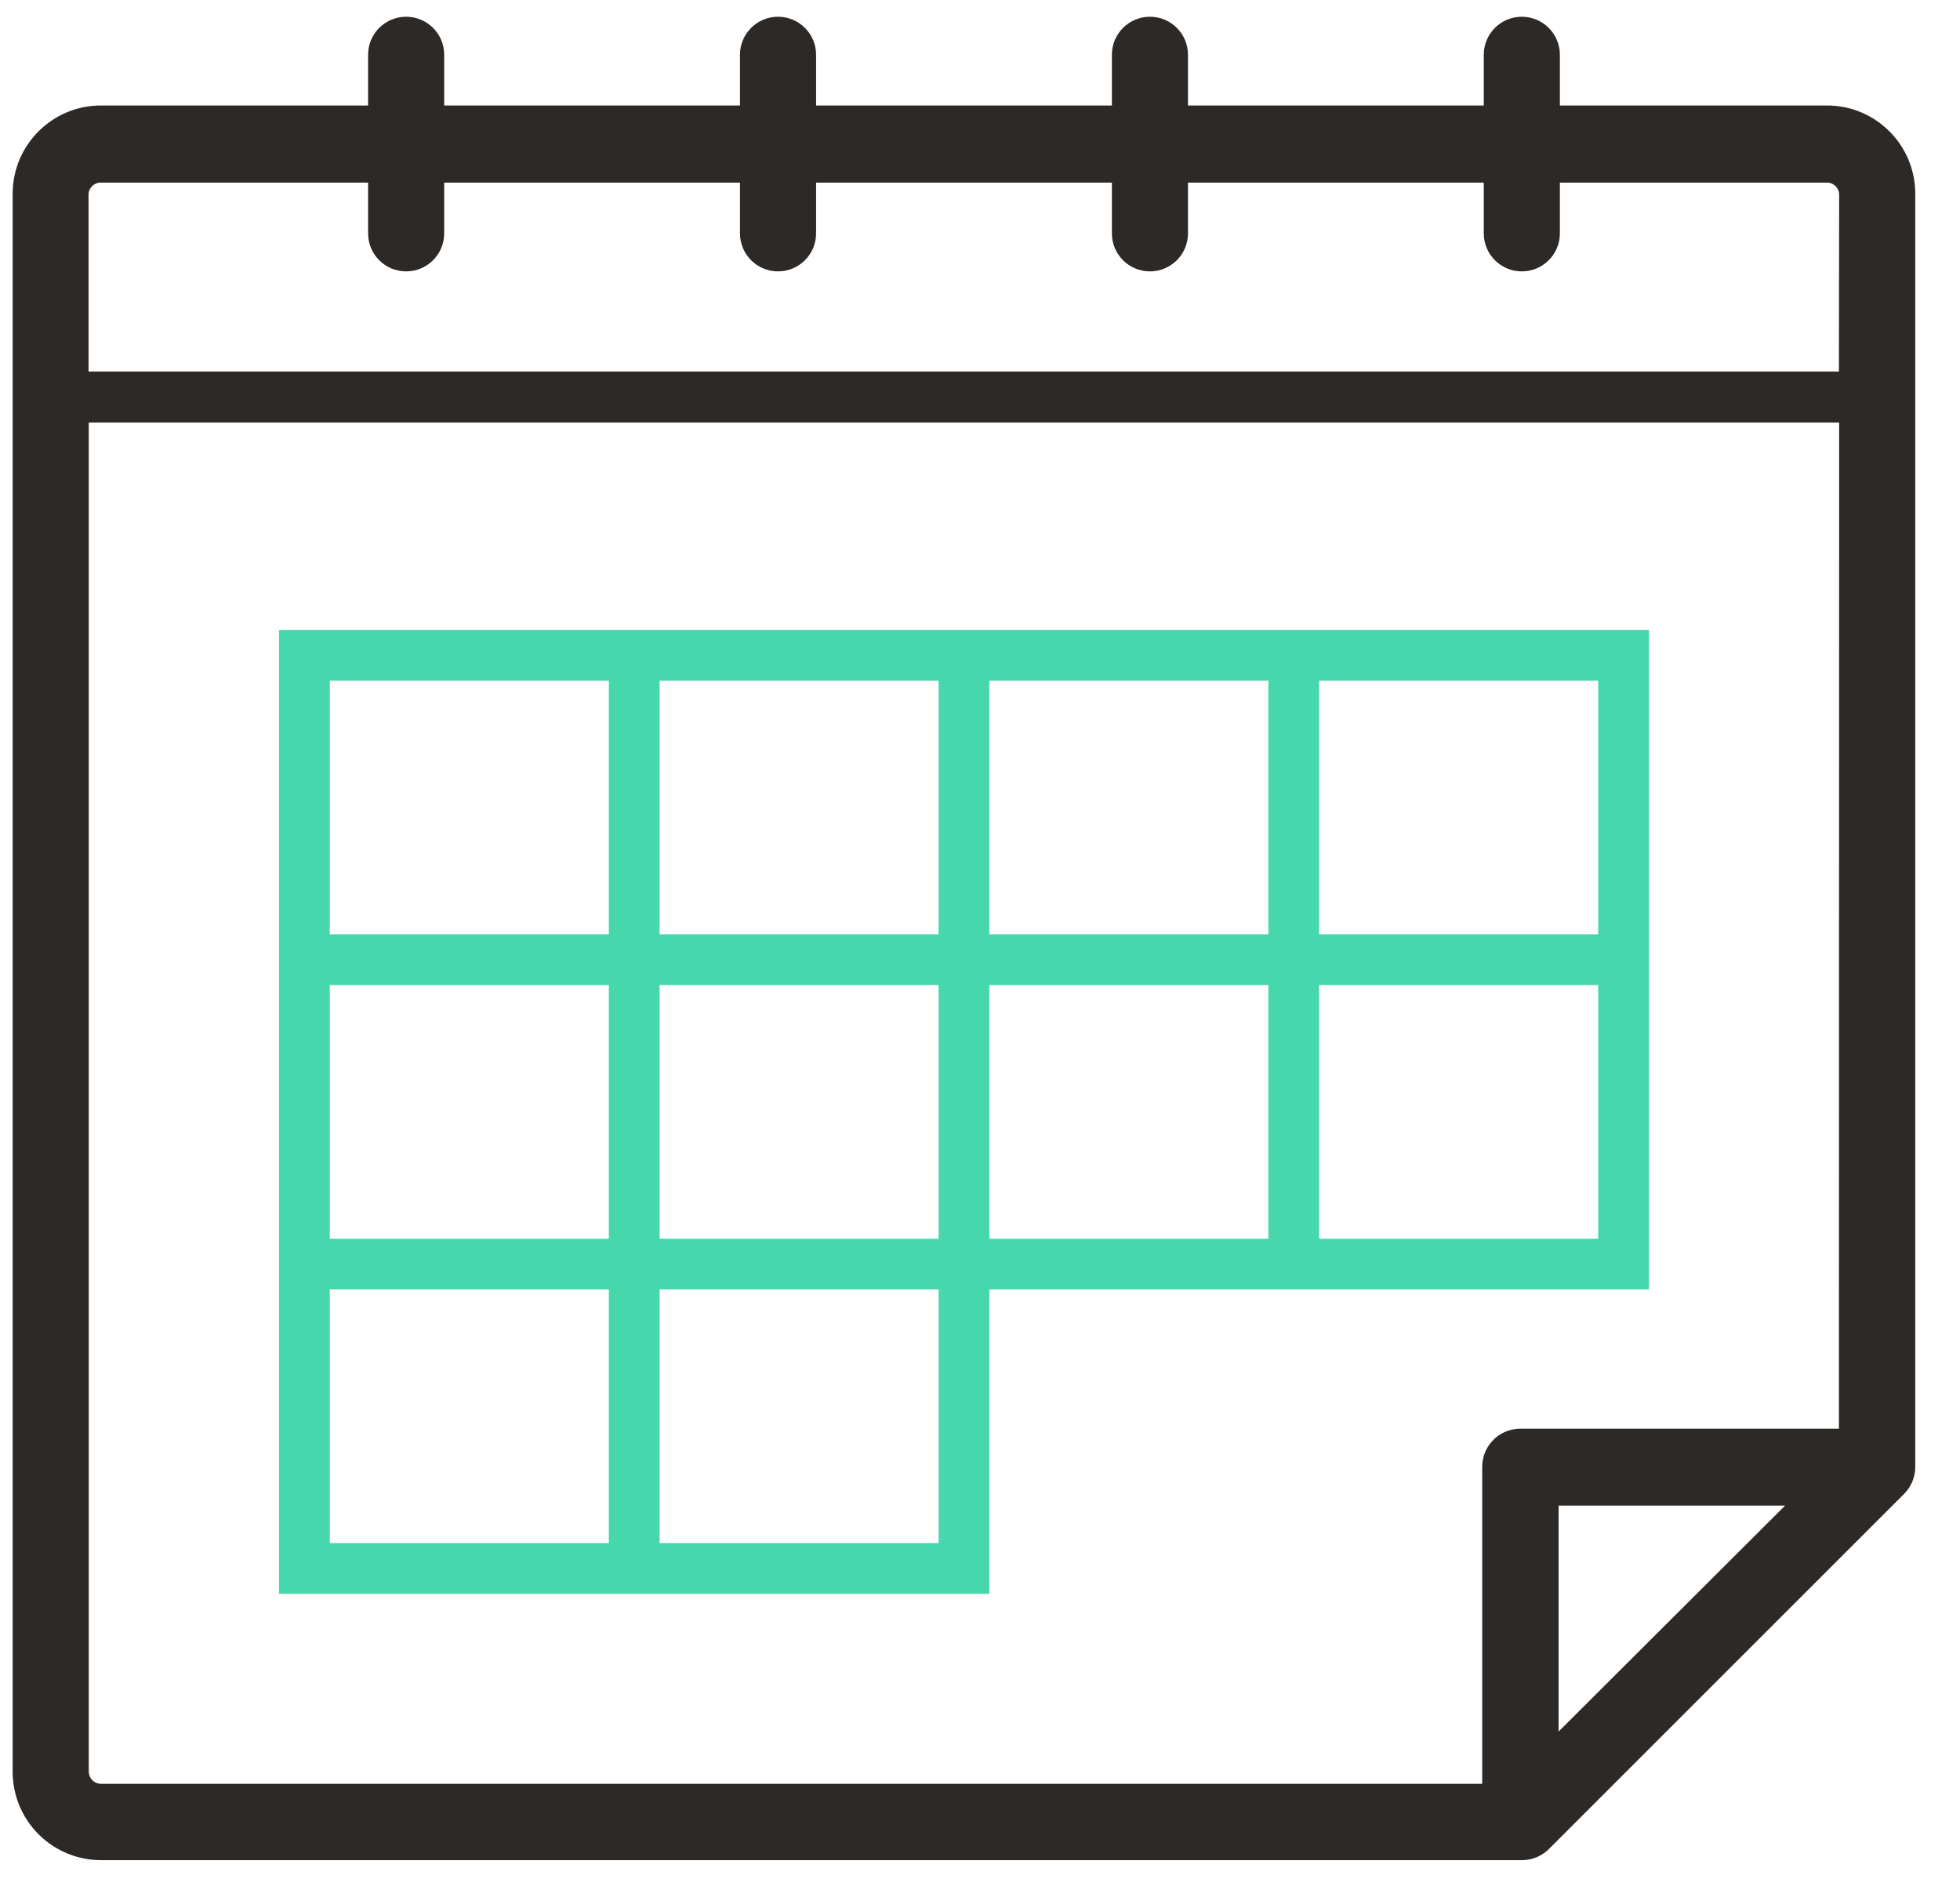 <?xml version="1.0" encoding="UTF-8"?>
<svg width="35px" height="34px" viewBox="0 0 35 34" version="1.1" xmlns="http://www.w3.org/2000/svg" xmlns:xlink="http://www.w3.org/1999/xlink">
    <!-- Generator: Sketch 45.2 (43514) - http://www.bohemiancoding.com/sketch -->
    <title>alert1</title>
    <desc>Created with Sketch.</desc>
    <defs></defs>
    <g id="Empty-states-|-Platfrom" stroke="none" stroke-width="1" fill="none" fill-rule="evenodd">
        <g id="tasks---alt-icon-" transform="translate(-26, -23)">
            <g id="alert1" transform="translate(26, 23)">
                <path d="M23.556,11.252 L4.983,11.252 L4.983,28.466 L17.667,28.466 L17.667,23.03 L29.445,23.03 L29.445,11.252 L23.556,11.252 Z M17.667,12.158 L22.65,12.158 L22.65,16.688 L17.667,16.688 L17.667,12.158 Z M11.778,12.158 L16.761,12.158 L16.761,16.688 L11.778,16.688 L11.778,12.158 Z M16.761,22.124 L11.778,22.124 L11.778,17.594 L16.761,17.594 L16.761,22.124 Z M5.889,12.158 L10.872,12.158 L10.872,16.688 L5.889,16.688 L5.889,12.158 Z M5.889,17.594 L10.872,17.594 L10.872,22.124 L5.889,22.124 L5.889,17.594 Z M10.872,27.56 L5.889,27.56 L5.889,23.03 L10.872,23.03 L10.872,27.56 Z M16.761,27.56 L11.778,27.56 L11.778,23.03 L16.761,23.03 L16.761,27.56 Z M22.65,22.124 L17.667,22.124 L17.667,17.594 L22.65,17.594 L22.65,22.124 Z M28.539,22.124 L23.556,22.124 L23.556,17.594 L28.539,17.594 L28.539,22.124 Z M23.556,16.688 L23.556,12.158 L28.539,12.158 L28.539,16.688 L23.556,16.688 Z" id="Shape" fill="#47D7AC" fill-rule="nonzero"></path>
                <path d="M1.585,31.655 C1.588,31.713 1.613,31.767 1.656,31.806 C1.698,31.845 1.754,31.866 1.812,31.864 L26.473,31.864 L26.473,26.21 C26.473,25.835 26.777,25.531 27.152,25.531 L32.842,25.531 L32.842,7.547 L1.585,7.547 L1.585,31.655 Z" id="Shape"></path>
                <polygon id="Shape" points="27.832 30.926 31.877 26.881 27.832 26.89"></polygon>
                <path d="M32.616,3.243 L27.855,3.243 L27.855,4.149 C27.855,4.525 27.55,4.829 27.175,4.829 C26.8,4.829 26.496,4.525 26.496,4.149 L26.496,3.243 L21.214,3.243 L21.214,4.149 C21.214,4.525 20.91,4.829 20.534,4.829 C20.159,4.829 19.855,4.525 19.855,4.149 L19.855,3.243 L14.573,3.243 L14.573,4.149 C14.573,4.525 14.269,4.829 13.893,4.829 C13.518,4.829 13.214,4.525 13.214,4.149 L13.214,3.243 L7.932,3.243 L7.932,4.149 C7.932,4.525 7.628,4.829 7.252,4.829 C6.877,4.829 6.573,4.525 6.573,4.149 L6.573,3.243 L1.812,3.243 C1.694,3.238 1.593,3.329 1.585,3.447 L1.585,6.618 L32.842,6.618 L32.842,3.447 C32.835,3.329 32.734,3.238 32.616,3.243 L32.616,3.243 Z" id="Shape"></path>
                <path d="M32.616,1.884 L27.855,1.884 L27.855,0.978 C27.855,0.603 27.55,0.299 27.175,0.299 C26.8,0.299 26.496,0.603 26.496,0.978 L26.496,1.884 L21.214,1.884 L21.214,0.978 C21.214,0.603 20.91,0.299 20.534,0.299 C20.159,0.299 19.855,0.603 19.855,0.978 L19.855,1.884 L14.573,1.884 L14.573,0.978 C14.573,0.603 14.269,0.299 13.893,0.299 C13.518,0.299 13.214,0.603 13.214,0.978 L13.214,1.884 L7.932,1.884 L7.932,0.978 C7.932,0.603 7.628,0.299 7.252,0.299 C6.877,0.299 6.573,0.603 6.573,0.978 L6.573,1.884 L1.812,1.884 C0.943,1.879 0.234,2.578 0.226,3.447 L0.226,31.655 C0.229,32.073 0.397,32.473 0.695,32.767 C0.992,33.061 1.394,33.225 1.812,33.223 L27.18,33.223 C27.36,33.222 27.533,33.151 27.66,33.023 L34.002,26.681 C34.129,26.554 34.201,26.381 34.201,26.201 L34.201,3.447 C34.194,2.578 33.484,1.879 32.616,1.884 Z M27.832,30.926 L27.832,26.89 L31.877,26.89 L27.832,30.926 Z M32.838,25.517 L27.148,25.517 C26.773,25.517 26.468,25.821 26.468,26.197 L26.468,31.859 L1.812,31.859 C1.754,31.862 1.698,31.841 1.656,31.802 C1.613,31.763 1.588,31.708 1.585,31.651 L1.585,7.547 L32.842,7.547 L32.838,25.517 Z M32.838,6.636 L1.581,6.636 L1.581,3.465 C1.588,3.347 1.689,3.256 1.807,3.262 L6.573,3.262 L6.573,4.168 C6.573,4.543 6.877,4.847 7.252,4.847 C7.628,4.847 7.932,4.543 7.932,4.168 L7.932,3.262 L13.214,3.262 L13.214,4.168 C13.214,4.543 13.518,4.847 13.893,4.847 C14.269,4.847 14.573,4.543 14.573,4.168 L14.573,3.262 L19.855,3.262 L19.855,4.168 C19.855,4.543 20.159,4.847 20.534,4.847 C20.91,4.847 21.214,4.543 21.214,4.168 L21.214,3.262 L26.496,3.262 L26.496,4.168 C26.496,4.543 26.8,4.847 27.175,4.847 C27.55,4.847 27.855,4.543 27.855,4.168 L27.855,3.262 L32.616,3.262 C32.734,3.256 32.835,3.347 32.842,3.465 L32.838,6.636 Z" id="Shape" fill="#2D2926" fill-rule="nonzero"></path>
            </g>
        </g>
    </g>
</svg>